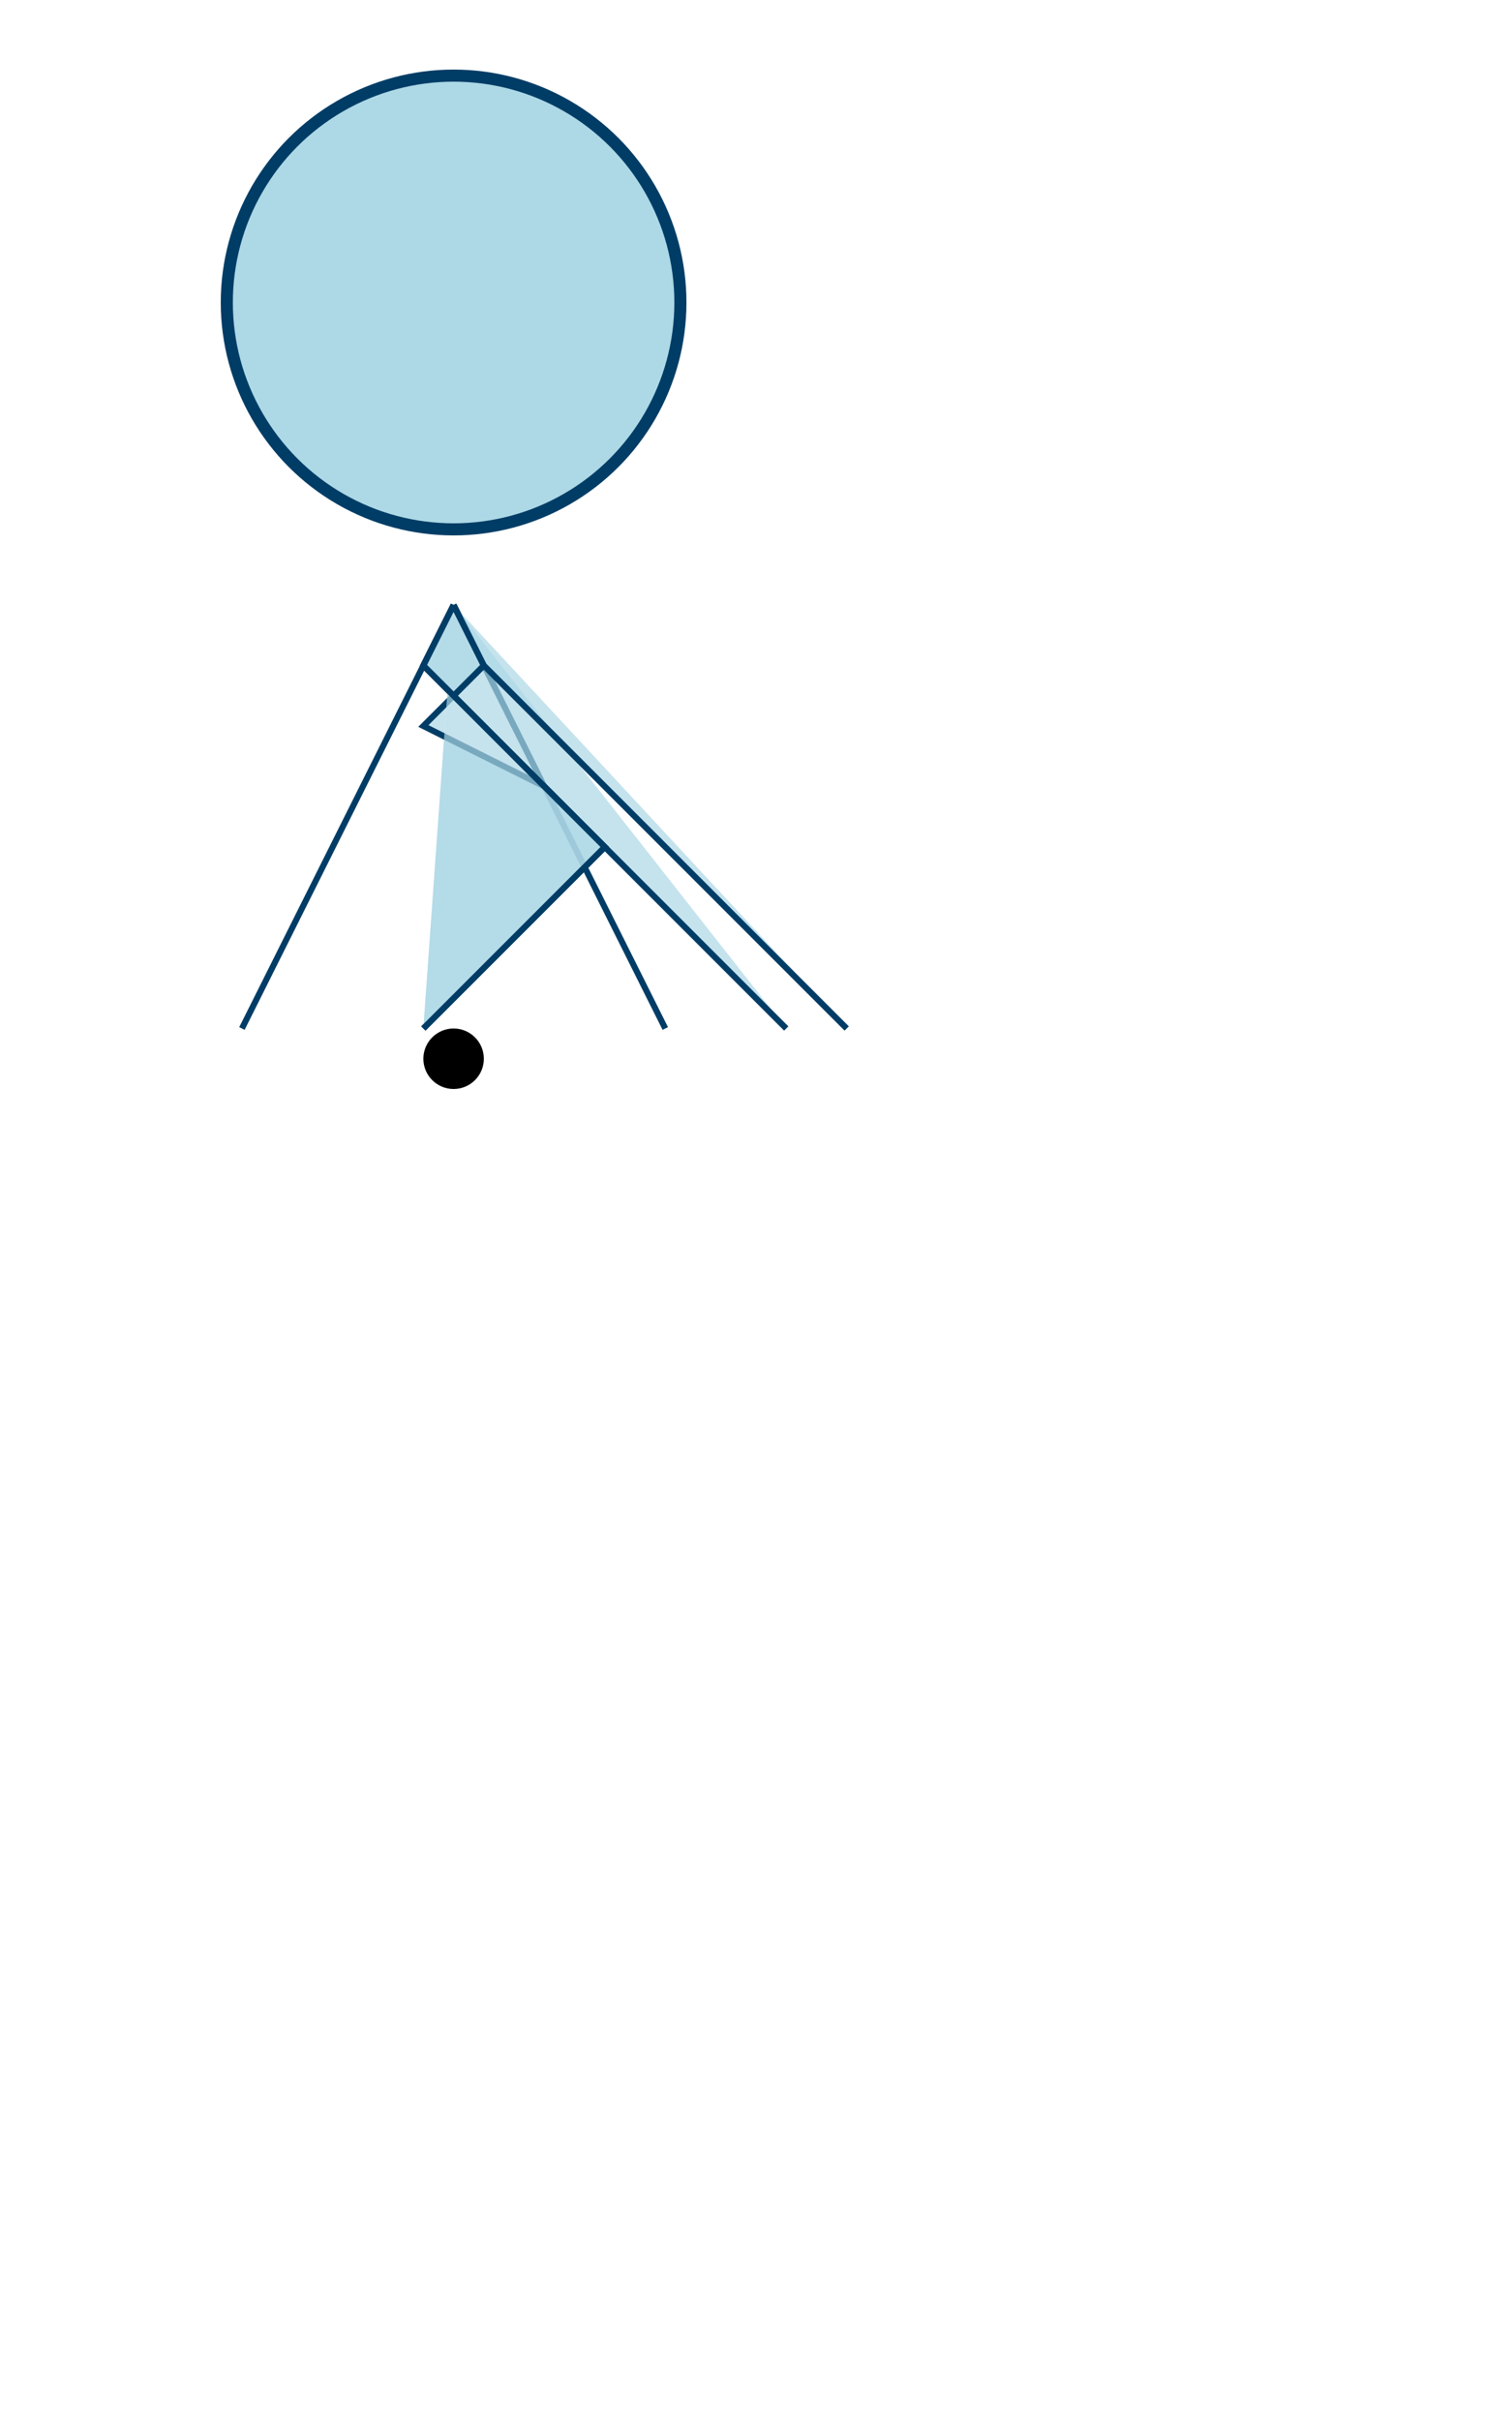 <svg width="500" height="800" xmlns="http://www.w3.org/2000/svg">

  <!-- Body -->
  <circle cx="150" cy="100" r="75" fill="#ADD8E6" stroke="#003D66" stroke-width="4"/>

  <!-- Tentacles -->
  <polyline points="150,200 140,220 130,240 120,260 110,280 100,300 90,320 80,340" fill="#ADD8E6" fill-opacity="0.7" stroke="#003D66" stroke-width="2"/>
  <polyline points="150,200 160,220 170,240 180,260 190,280 200,300 210,320 220,340" fill="#ADD8E6" fill-opacity="0.7" stroke="#003D66" stroke-width="2"/>
  <polyline points="150,200 140,220 160,240 180,260 200,280 220,300 240,320 260,340" fill="#ADD8E6" fill-opacity="0.7" stroke="#003D66" stroke-width="2"/>
  <polyline points="150,200 160,220 140,240 180,260 200,280 180,300 160,320 140,340" fill="#ADD8E6" fill-opacity="0.7" stroke="#003D66" stroke-width="2"/>
  <polyline points="150,200 160,220 180,240 200,260 220,280 240,300 260,320 280,340" fill="#ADD8E6" fill-opacity="0.7" stroke="#003D66" stroke-width="2"/>
  <polyline points="150,200 140,220 160,240 180,260 200,280 180,300 160,320 140,340" fill="#ADD8E6" fill-opacity="0.7" stroke="#003D66" stroke-width="2"/>

  <!-- Mouth -->
  <circle cx="150" cy="350" r="10" fill="#000000"/>

</svg>